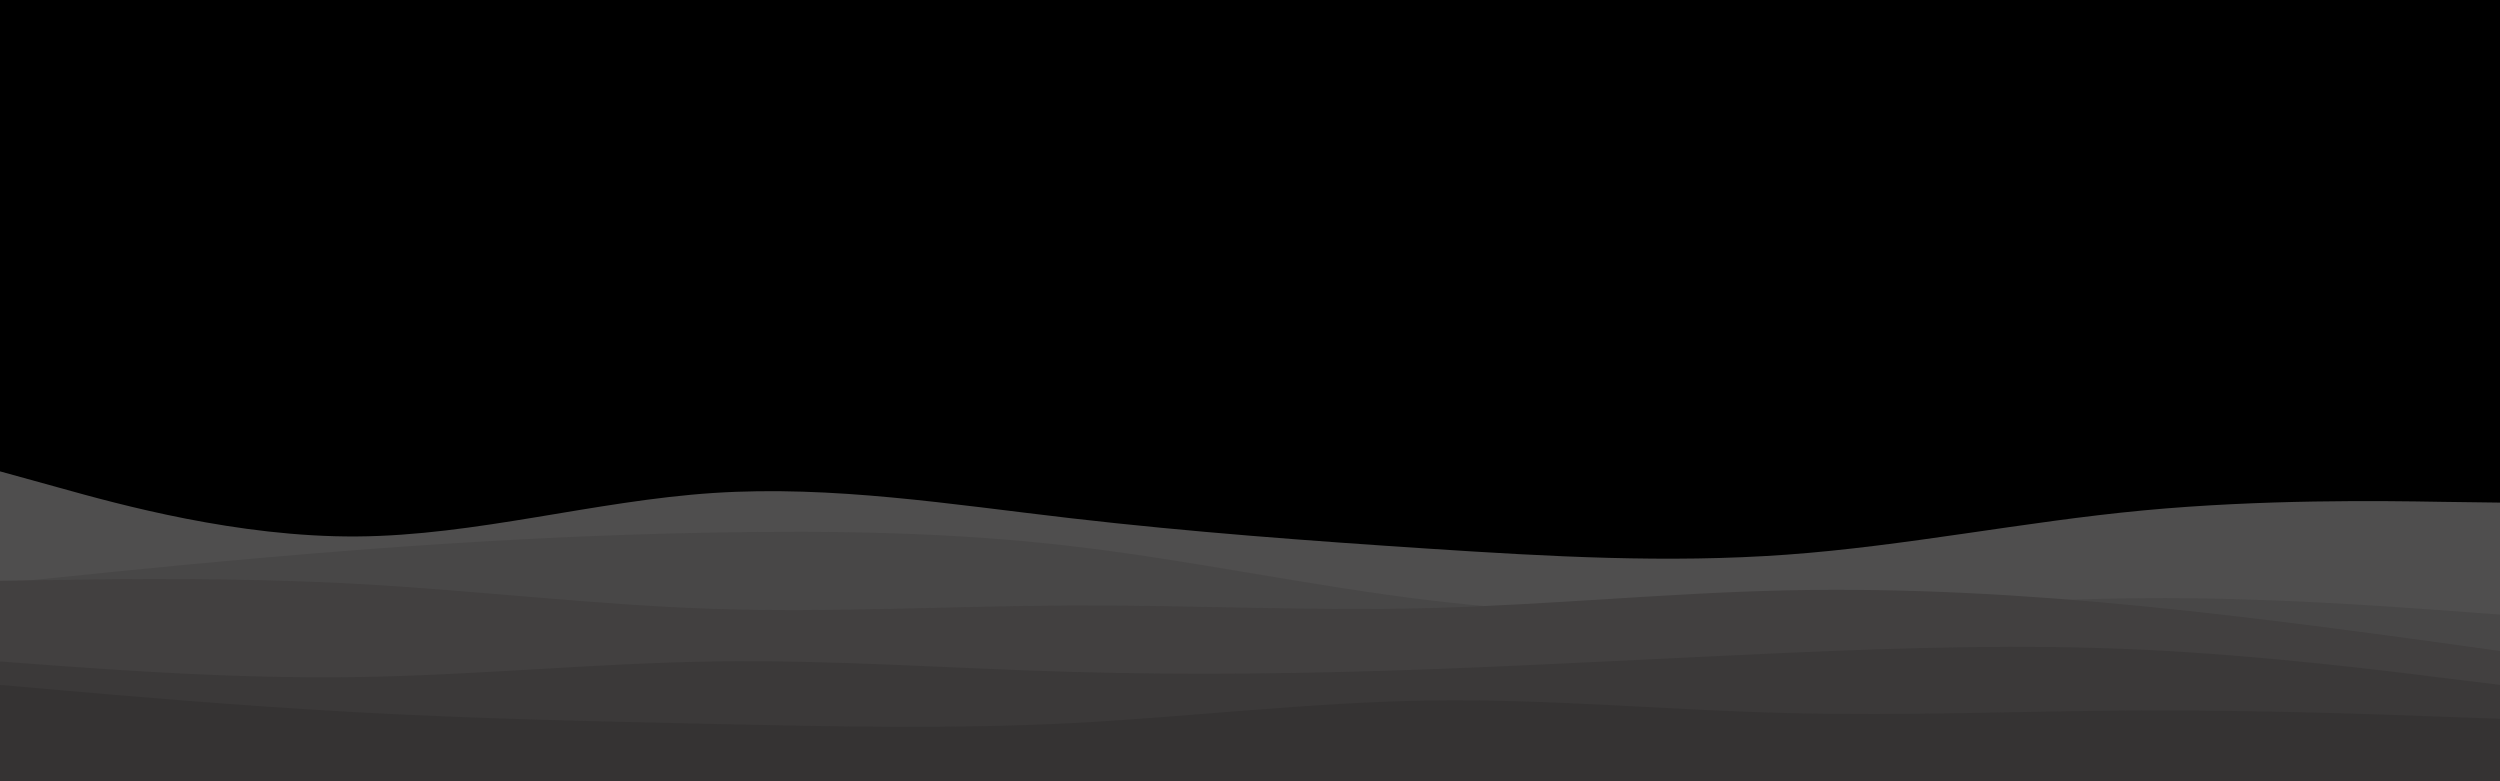 <svg id="visual" viewBox="0 0 960 300" width="960" height="300" xmlns="http://www.w3.org/2000/svg" xmlns:xlink="http://www.w3.org/1999/xlink" version="1.1"><rect x="0" y="0" width="960" height="300" fill="#000"></rect><path d="M0 181L22.8 187.3C45.7 193.7 91.3 206.3 137 206C182.7 205.7 228.3 192.3 274 189.3C319.7 186.3 365.3 193.7 411.2 199C457 204.3 503 207.7 548.8 210.7C594.7 213.7 640.3 216.3 686 213C731.7 209.7 777.3 200.3 823 196C868.7 191.7 914.3 192.3 937.2 192.7L960 193L960 301L937.2 301C914.3 301 868.7 301 823 301C777.3 301 731.7 301 686 301C640.3 301 594.7 301 548.8 301C503 301 457 301 411.2 301C365.3 301 319.7 301 274 301C228.3 301 182.7 301 137 301C91.3 301 45.7 301 22.8 301L0 301Z" fill="#4f4e4e"></path><path d="M0 224L22.8 221.7C45.7 219.3 91.3 214.7 137 211.2C182.7 207.7 228.3 205.3 274 204.5C319.7 203.7 365.3 204.3 411.2 209.7C457 215 503 225 548.8 230.5C594.7 236 640.3 237 686 235.5C731.7 234 777.3 230 823 229.7C868.7 229.3 914.3 232.7 937.2 234.3L960 236L960 301L937.2 301C914.3 301 868.7 301 823 301C777.3 301 731.7 301 686 301C640.3 301 594.7 301 548.8 301C503 301 457 301 411.2 301C365.3 301 319.7 301 274 301C228.3 301 182.7 301 137 301C91.3 301 45.7 301 22.8 301L0 301Z" fill="#484747"></path><path d="M0 223L22.8 222.7C45.7 222.3 91.3 221.7 137 224.2C182.7 226.7 228.3 232.3 274 233.8C319.7 235.3 365.3 232.7 411.2 232.5C457 232.3 503 234.7 548.8 233.5C594.7 232.3 640.3 227.7 686 226.7C731.7 225.7 777.3 228.3 823 232.8C868.7 237.3 914.3 243.7 937.2 246.8L960 250L960 301L937.2 301C914.3 301 868.7 301 823 301C777.3 301 731.7 301 686 301C640.3 301 594.7 301 548.8 301C503 301 457 301 411.2 301C365.3 301 319.7 301 274 301C228.3 301 182.7 301 137 301C91.3 301 45.7 301 22.8 301L0 301Z" fill="#424040"></path><path d="M0 254L22.8 255.7C45.7 257.3 91.3 260.7 137 260C182.7 259.3 228.3 254.7 274 254C319.7 253.3 365.3 256.7 411.2 258C457 259.3 503 258.7 548.8 257C594.7 255.3 640.3 252.7 686 250.7C731.7 248.7 777.3 247.3 823 249.5C868.7 251.7 914.3 257.3 937.2 260.2L960 263L960 301L937.2 301C914.3 301 868.7 301 823 301C777.3 301 731.7 301 686 301C640.3 301 594.7 301 548.8 301C503 301 457 301 411.2 301C365.3 301 319.7 301 274 301C228.3 301 182.7 301 137 301C91.3 301 45.7 301 22.8 301L0 301Z" fill="#3b3939"></path><path d="M0 263L22.8 265C45.7 267 91.3 271 137 273.5C182.7 276 228.3 277 274 278C319.7 279 365.3 280 411.2 277.7C457 275.3 503 269.7 548.8 269C594.7 268.3 640.3 272.7 686 273.8C731.7 275 777.3 273 823 272.8C868.7 272.7 914.3 274.3 937.2 275.2L960 276L960 301L937.2 301C914.3 301 868.7 301 823 301C777.3 301 731.7 301 686 301C640.3 301 594.7 301 548.8 301C503 301 457 301 411.2 301C365.3 301 319.7 301 274 301C228.3 301 182.7 301 137 301C91.3 301 45.7 301 22.8 301L0 301Z" fill="#353333"></path></svg>
